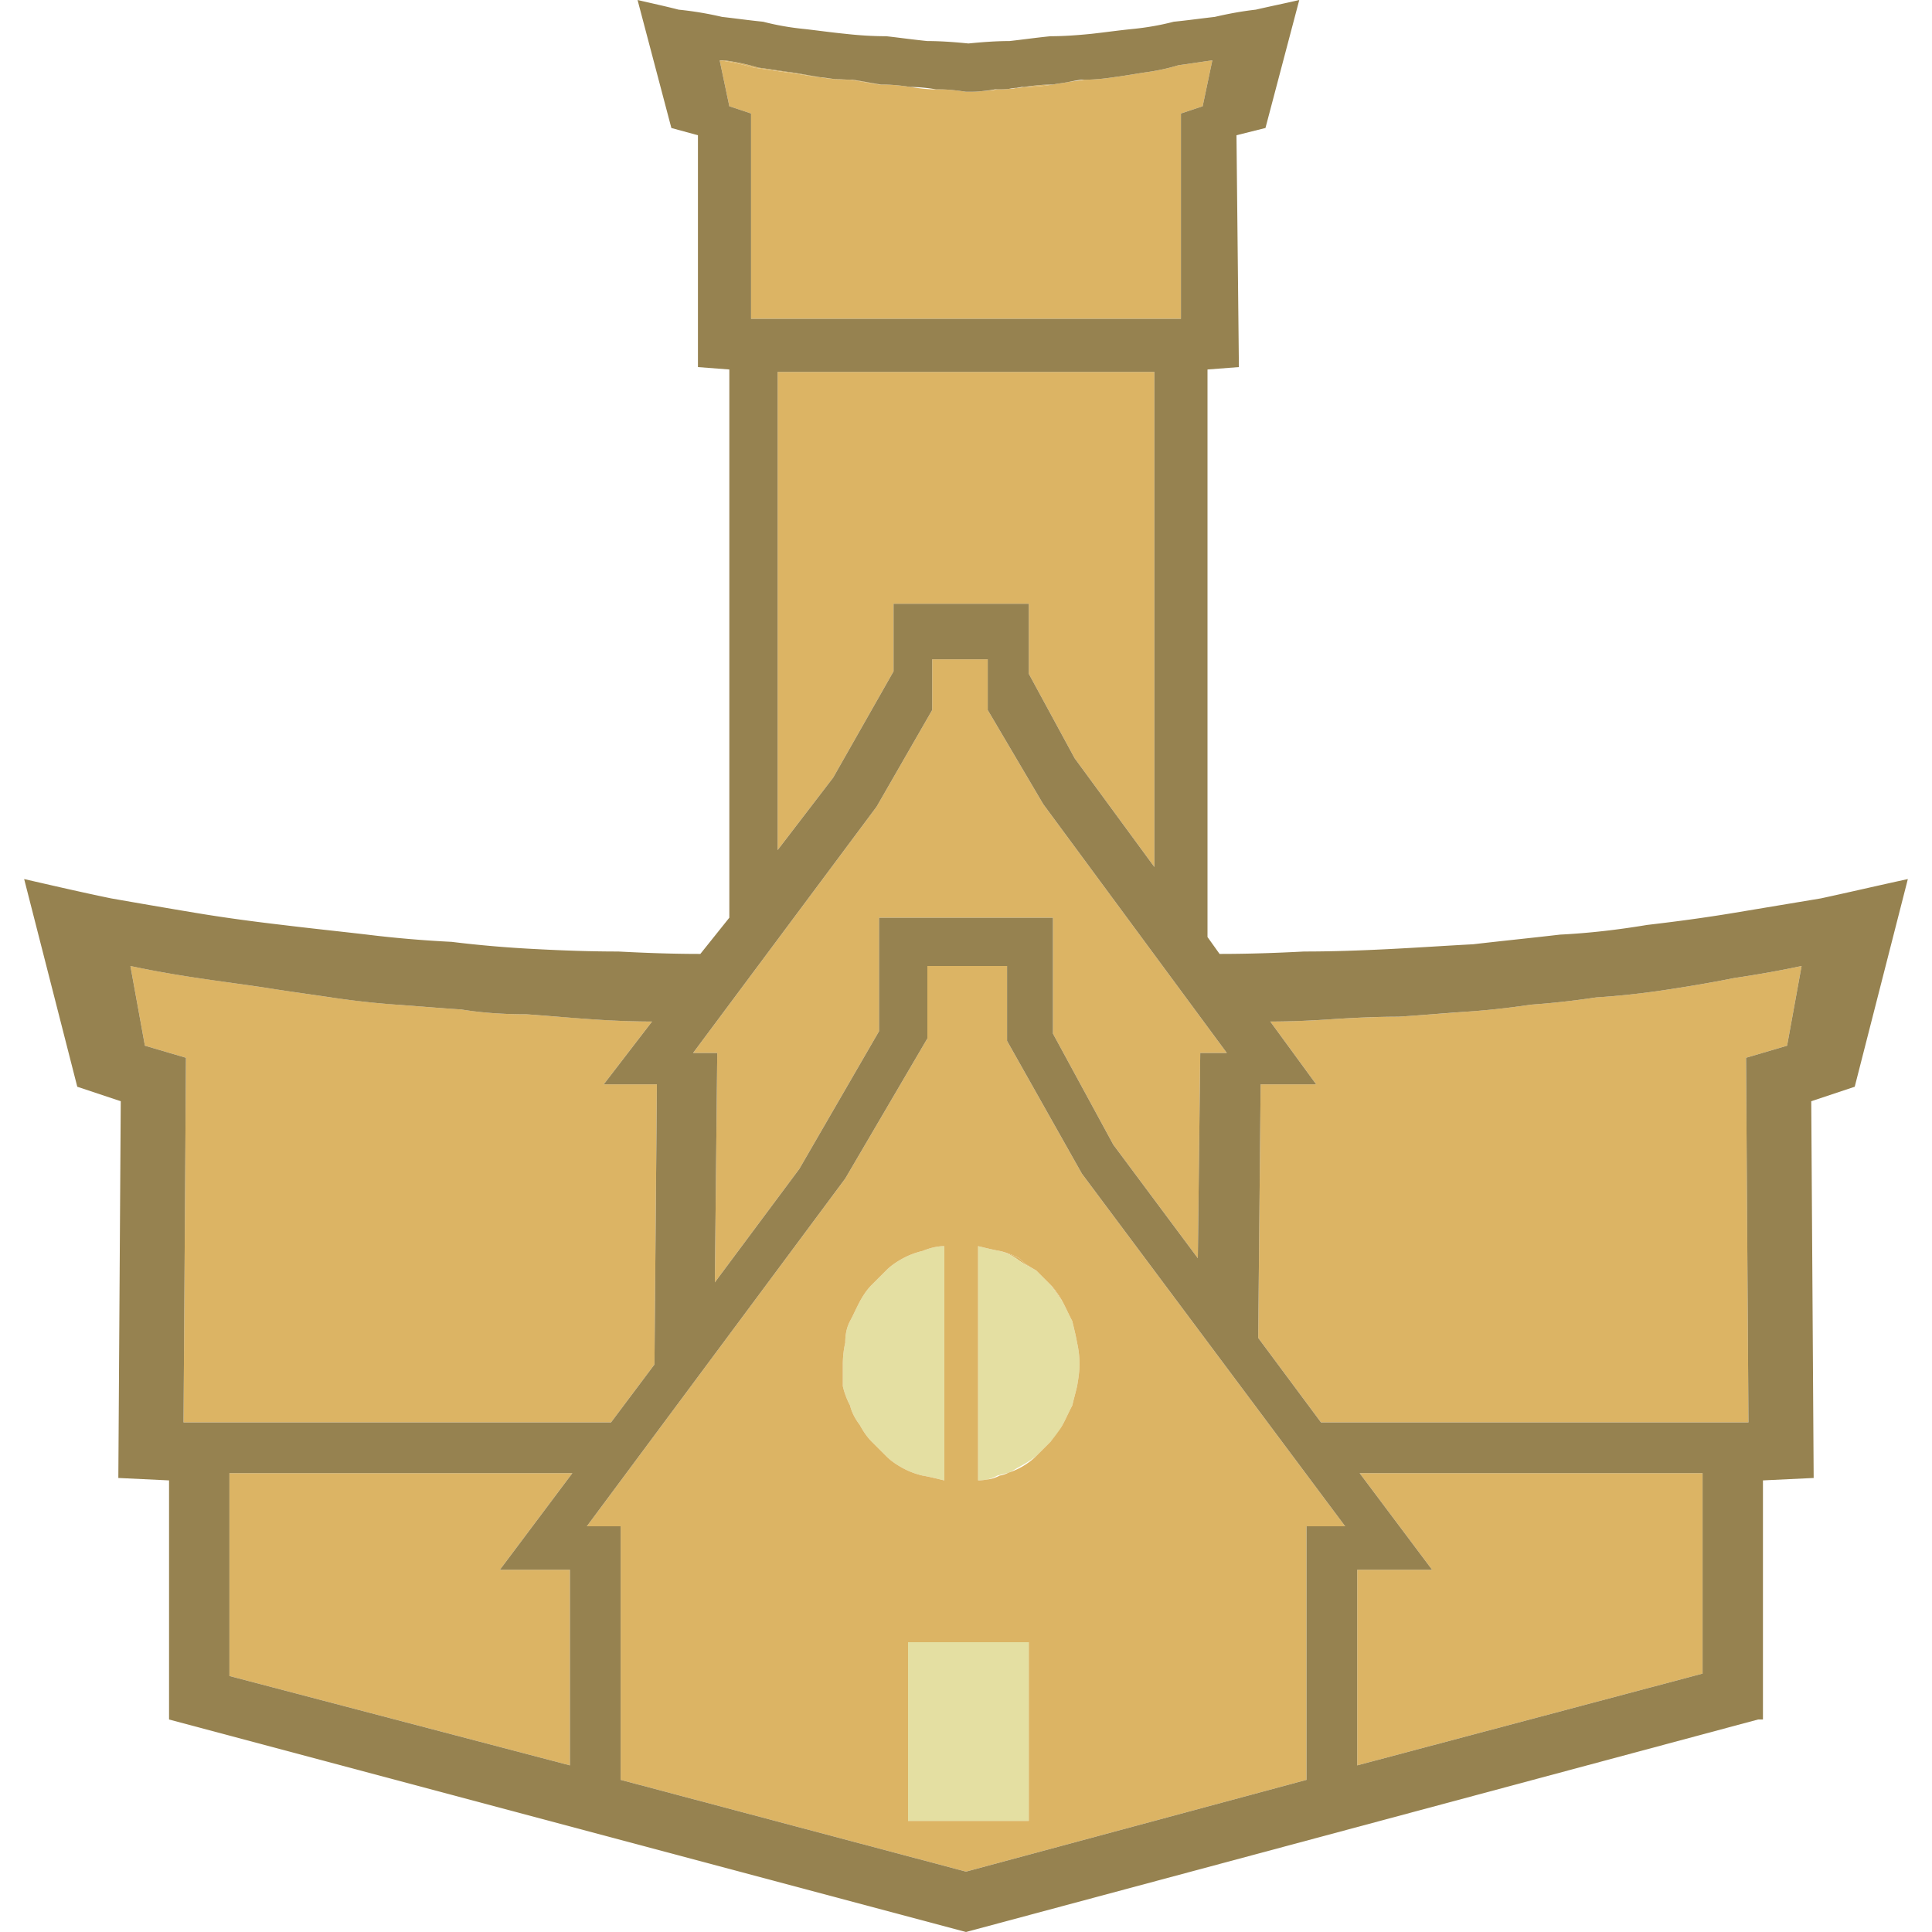 <svg xmlns="http://www.w3.org/2000/svg" width="40" height="40"><path fill="#DCB464" d="M28.15 30.5h7.1v4.15l-7.15 1.9V32.5h1.55zM37.3 20l-.3 1.65-.85.25.05 7.55h-8.85l-1.3-1.75.05-5.25h1.15l-.95-1.3c.43 0 .87-.02 1.3-.05.47-.03.92-.05 1.35-.05.47-.03.92-.07 1.35-.1.47-.03.93-.08 1.4-.15.43-.03.88-.08 1.35-.15.47-.03.93-.08 1.4-.15s.95-.15 1.45-.25c.47-.07.93-.15 1.4-.25zm-15.55 6.6c.1.1.18.22.25.35-.07-.1-.15-.22-.25-.35zm.05-24.85c-.18.03-.38.05-.59.05.2-.03.39-.05.59-.05z"/><path fill="#E4DFA2" d="M18.8 34h2.5v3.7h-2.5z"/><path fill="#DCB464" d="M21.1 26.05c.1.1.22.18.35.25-.13-.07-.25-.13-.35-.2-.13-.1-.27-.17-.4-.2.13.03.27.08.4.15z"/><path fill="#E4DFA2" d="M20.65 30.55c-.07.04-.13.06-.2.08-.06.01-.13.02-.2.02V25.8c.13.03.28.07.45.1.13.03.27.1.4.2.1.07.22.13.35.2l.3.3c.1.13.18.25.25.35.07.13.13.27.2.4.03.13.07.28.1.45.03.13.05.28.05.45 0 .13-.02.28-.05.45-.03.13-.07.27-.1.4-.07.13-.13.27-.2.4s-.15.25-.25.35l-.3.3c-.13.1-.27.18-.4.25-.05.03-.11.07-.17.09-.07.02-.14.04-.23.06zm-2.3-4.25c.1-.1.22-.18.35-.25s.27-.12.4-.15c.17-.07.32-.1.45-.1v4.85c-.13-.03-.28-.07-.45-.1-.13-.03-.27-.08-.4-.15s-.25-.15-.35-.25l-.3-.3c-.1-.1-.18-.22-.25-.35-.1-.13-.17-.27-.2-.4a1.63 1.63 0 0 1-.15-.4v-.45c0-.17.02-.32.05-.45 0-.17.03-.32.1-.45s.13-.27.2-.4.15-.25.25-.35l.3-.3z"/><g fill="#DCB464"><path d="M18.24 1.75h-.04c-.2-.03-.4-.07-.6-.1h.05c.2.03.39.07.59.1zm-.64-.1c-.08 0-.17 0-.26-.01.09 0 .18.01.26.01zm.9 10.85v1.4l-1.25 2.2-1.15 1.5V7.7h7.8v10.25l-1.65-2.25-.95-1.75V12.5zM17 1.6c.1.01.21.03.31.04-.11-.01-.21-.02-.32-.04H17z"/><path d="M18.2 19v2.35l-1.65 2.85-1.75 2.35.05-4.75h-.5l3.8-5.1 1.15-2v-1.05h1.15v1.05l1.15 1.95 3.8 5.15h-.55l-.05 4.25-1.75-2.35-1.25-2.3V19z"/><path d="M18.8 37.7h2.5V34h-2.5v3.7zm1.65-7.07c.09-.01.17-.04.25-.08.06-.01.12-.03.18-.06a1.481 1.481 0 0 0 .57-.34l.3-.3s.18-.22.25-.35.13-.27.2-.4c.03-.13.07-.27.1-.4.03-.17.05-.32.05-.45 0-.17-.02-.32-.05-.45-.03-.17-.07-.32-.1-.45-.07-.13-.13-.27-.2-.4s-.15-.25-.25-.35l-.3-.3c-.13-.07-.25-.15-.35-.25a1.63 1.63 0 0 0-.4-.15c-.17-.03-.32-.07-.45-.1v4.85c.07 0 .14-.01.2-.02zm-1.75-4.58c-.13.07-.25.15-.35.25l-.3.3c-.1.1-.18.22-.25.35s-.13.27-.2.4-.1.28-.1.45c-.03.13-.05.28-.05.45v.45c.03.13.08.27.15.4.03.13.1.27.2.4.07.13.15.25.25.35l.3.3c.1.1.22.18.35.25s.27.12.4.15c.17.03.32.07.45.1V25.8c-.13 0-.28.03-.45.1-.13.03-.27.08-.4.15zm1.3 12.7-7.15-1.9V31.6h-.7l5.35-7.2 1.7-2.9V20h1.65v1.55l1.55 2.75 5.45 7.3h-.8v5.25L20 38.75zm-1.75-37c.2 0 .4.02.6.05.18.03.35.05.53.05h.07c.17 0 .35.02.55.05h.05c.08 0 .17 0 .25-.01.12-.01.23-.02.35-.04.08 0 .16 0 .24-.01.05 0 .11-.01.16-.02.05 0 .1-.01.15-.02h.01c.21 0 .41-.02.59-.05.1-.02.2-.03.31-.05s.23-.03.34-.05c.2 0 .4-.02.6-.05.23-.03.45-.07.65-.1.23-.03.47-.08.7-.15.23-.03.47-.07.7-.1l-.2.95-.45.15V6.6h-8.9V2.35l-.45-.15-.2-.95c.23.03.47.08.7.15.23.03.47.07.7.1s.45.07.65.1h.04c.11.02.21.03.32.04.01-.01.02 0 .03 0 .09.01.18.01.26.01.2.03.4.07.6.1h.05z"/><path d="M15 1.25c.23.03.47.08.7.15.23.03.47.07.7.1.2.03.39.07.59.1h-.04c-.2-.03-.42-.07-.65-.1s-.47-.07-.7-.1c-.23-.07-.47-.12-.7-.15h.1zM10.35 32.5h1.45v4.05L4.75 34.7v-4.2h7.1zm3.25-10.05-.05 5.8-.9 1.2H3.8l.05-7.55-.85-.25L2.7 20c.47.1.93.18 1.4.25s.93.13 1.4.2c.43.07.88.13 1.35.2s.92.12 1.35.15.88.07 1.35.1c.43.07.88.1 1.35.1.43.03.87.07 1.3.1s.87.05 1.3.05l-1 1.3h1.1z"/></g><path fill="#968250" d="M4.75 30.5v4.2l7.05 1.85V32.5h-1.45l1.5-2h-7.1zm8.8-2.25.05-5.8h-1.1l1-1.3c-.43 0-.87-.02-1.3-.05s-.87-.07-1.3-.1c-.47 0-.92-.03-1.35-.1-.47-.03-.92-.07-1.35-.1s-.88-.08-1.35-.15-.92-.13-1.35-.2c-.47-.07-.93-.13-1.4-.2s-.93-.15-1.4-.25l.3 1.65.85.25-.05 7.55h8.85l.9-1.2zm14.3 3.35-5.45-7.3-1.55-2.75V20H19.2v1.5l-1.7 2.9-5.35 7.2h.7v5.25l7.15 1.9 7.05-1.9V31.6h.8zm7.4 3.05V30.5h-7.1l1.5 2H28.1v4.05l7.15-1.9zm1.75-13 .3-1.65c-.47.1-.93.18-1.4.25-.5.1-.98.18-1.45.25s-.93.12-1.4.15c-.47.07-.92.12-1.35.15-.47.07-.93.12-1.4.15-.43.03-.88.07-1.35.1-.43 0-.88.02-1.35.05-.43.03-.87.05-1.3.05l.95 1.3H26.1l-.05 5.25 1.3 1.75h8.85l-.05-7.55.85-.25zm-18.8-.3V19h3.6v2.4l1.25 2.3 1.75 2.35.05-4.25h.55l-3.8-5.15-1.15-1.95v-1.05H19.3v1.05l-1.15 2-3.8 5.1h.5l-.05 4.75 1.75-2.35 1.65-2.85zM17.5.7c.27.03.55.05.85.05.27.03.55.07.85.1.27 0 .55.02.85.05.3-.03.58-.05.85-.05.27-.03.55-.07.85-.1.27 0 .55-.02.85-.05.27-.03.55-.07.85-.1s.58-.08.85-.15c.3-.03.58-.07.85-.1.3-.07.58-.12.85-.15.3-.07.6-.13.9-.2l-.7 2.65-.6.15.05 4.8-.65.05V19.4l.25.35c.6 0 1.18-.02 1.75-.05.57 0 1.15-.02 1.75-.05s1.18-.07 1.75-.1c.6-.07 1.2-.13 1.8-.2.6-.03 1.2-.1 1.8-.2.6-.07 1.2-.15 1.8-.25l1.8-.3c.6-.13 1.2-.27 1.8-.4l-1.1 4.3-.9.3.05 7.8-1.05.05v4.95h-.1L20 40 3.5 35.6v-4.95l-1.05-.05.05-7.8-.9-.3-1.1-4.3c.57.13 1.17.27 1.8.4.57.1 1.15.2 1.75.3s1.2.18 1.8.25c.57.07 1.15.13 1.75.2.57.07 1.15.12 1.75.15.57.07 1.15.12 1.75.15.57.03 1.13.05 1.7.05.57.03 1.13.05 1.7.05l.6-.75V7.65l-.65-.05V2.8l-.55-.15L13.2 0c.3.07.58.13.85.2.3.03.6.08.9.15.27.03.55.07.85.1.27.07.55.12.85.15.27.03.55.07.85.1zm1 13.2v-1.4h2.8v1.45l.95 1.75 1.65 2.25V7.7h-7.8v9.9l1.15-1.5 1.25-2.2zm.35-12.1c-.2-.03-.4-.05-.6-.05h-.01c-.2-.03-.39-.07-.59-.1h-.05c-.08 0-.17-.01-.26-.01-.01 0-.02-.01-.03 0-.1-.01-.21-.03-.31-.04h-.01c-.2-.03-.39-.07-.59-.1-.23-.03-.47-.07-.7-.1-.23-.07-.47-.12-.7-.15h-.1l.2.95.45.15V6.6h8.9V2.35l.45-.15.2-.95c-.23.03-.47.07-.7.1-.23.07-.47.12-.7.15-.2.03-.42.07-.65.1-.2.03-.4.05-.6.05h-.05c-.1.01-.19.03-.29.05-.11.02-.21.03-.31.05-.2 0-.39.02-.59.05h-.06c-.03.01-.07.01-.1.02-.05 0-.11.01-.16.02-.08.01-.16.01-.24.01h-.05c-.1.02-.2.03-.3.04-.08.01-.17.01-.25.01H20c-.2-.03-.38-.05-.55-.05h-.07a3.49 3.49 0 0 0-.53-.05z"/></svg>